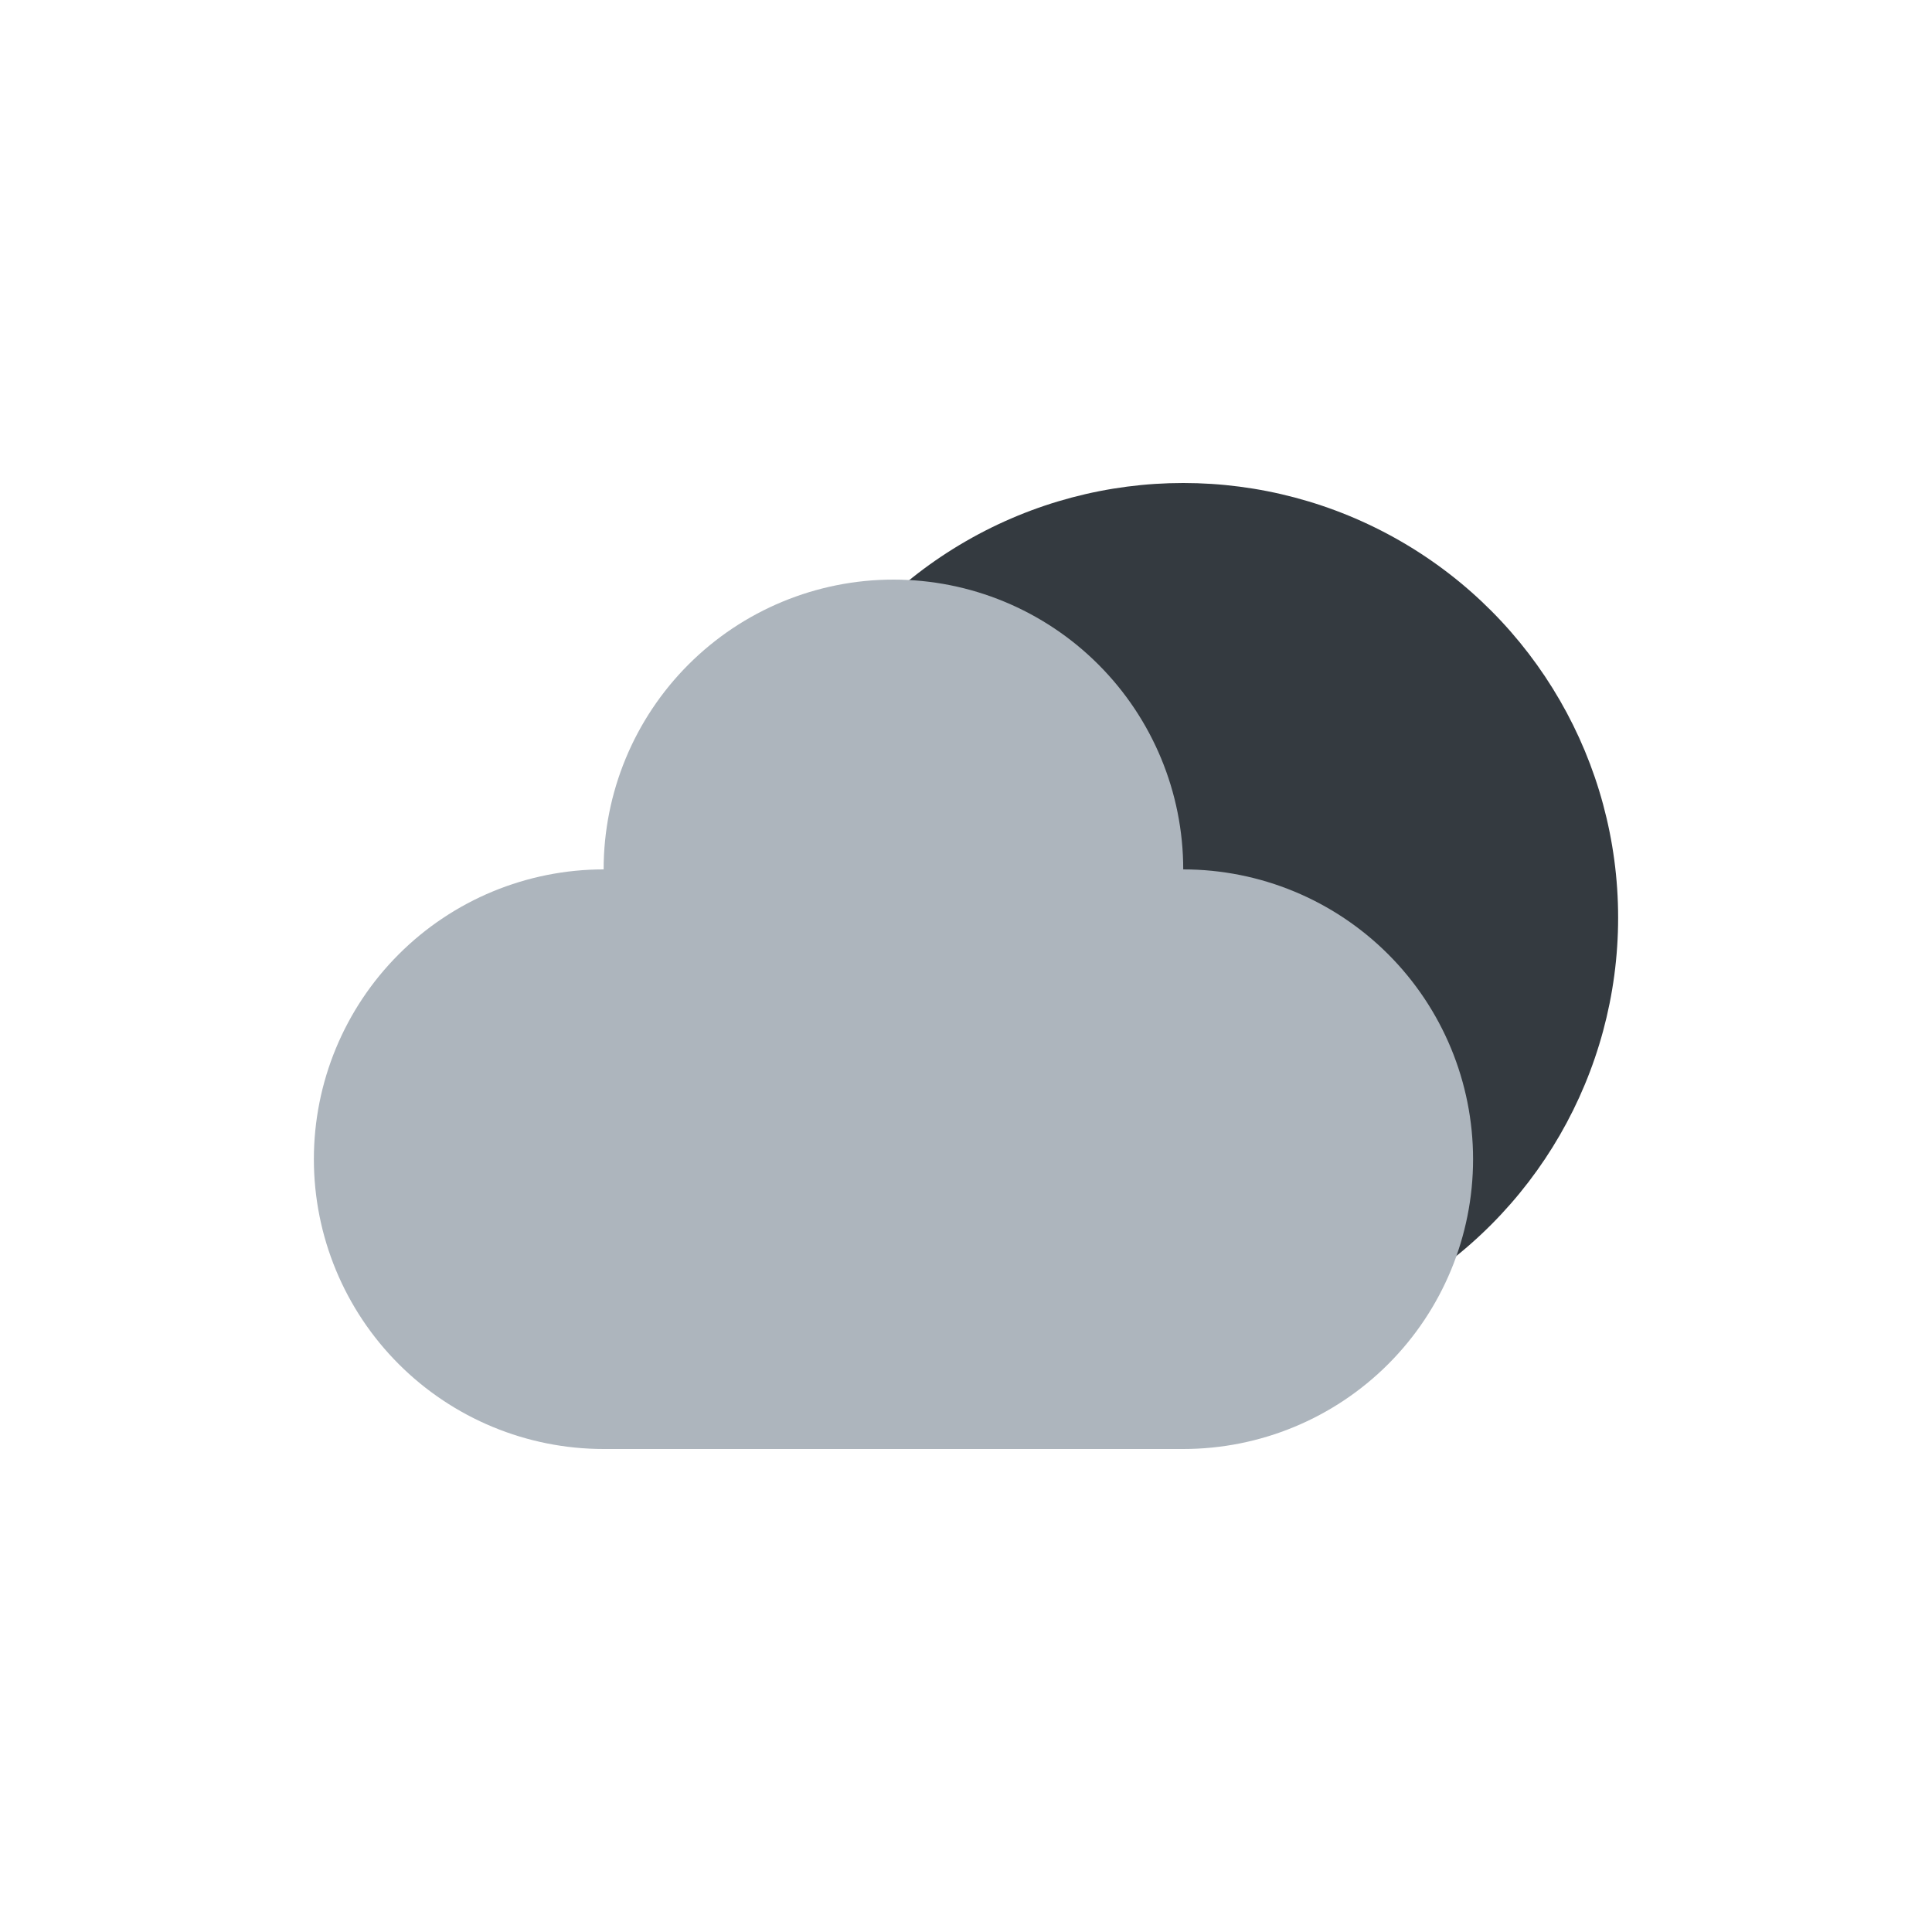 <?xml version="1.0" encoding="UTF-8" standalone="no"?><!DOCTYPE svg PUBLIC "-//W3C//DTD SVG 1.1//EN" "http://www.w3.org/Graphics/SVG/1.1/DTD/svg11.dtd"><svg width="100%" height="100%" viewBox="0 0 100 100" version="1.1" xmlns="http://www.w3.org/2000/svg" xmlns:xlink="http://www.w3.org/1999/xlink" xml:space="preserve" xmlns:serif="http://www.serif.com/" style="fill-rule:evenodd;clip-rule:evenodd;stroke-linejoin:round;stroke-miterlimit:2;"><ellipse cx="61.246" cy="47.5" rx="22.508" ry="22.5" style="fill:#343a40;"/><path d="M31.244,45c-3.978,0.001 -7.792,1.581 -10.604,4.393c-2.814,2.813 -4.394,6.629 -4.394,10.607l0,0c0,3.978 1.58,7.794 4.394,10.607c2.813,2.813 6.628,4.393 10.606,4.393l30,0c3.978,0 7.794,-1.58 10.607,-4.393c2.813,-2.813 4.393,-6.629 4.393,-10.607l0,-0c0,-3.978 -1.58,-7.794 -4.393,-10.607c-2.813,-2.813 -6.629,-4.393 -10.607,-4.393l-0.002,0l-0,-0.003c-0.001,-3.978 -1.582,-7.793 -4.396,-10.606c-2.813,-2.812 -6.629,-4.392 -10.607,-4.391c-0,0 -0,0 -0,0c-3.978,0.001 -7.793,1.582 -10.606,4.396c-2.811,2.812 -4.391,6.627 -4.391,10.604Z" style="fill:#adb5bd;"/></svg>